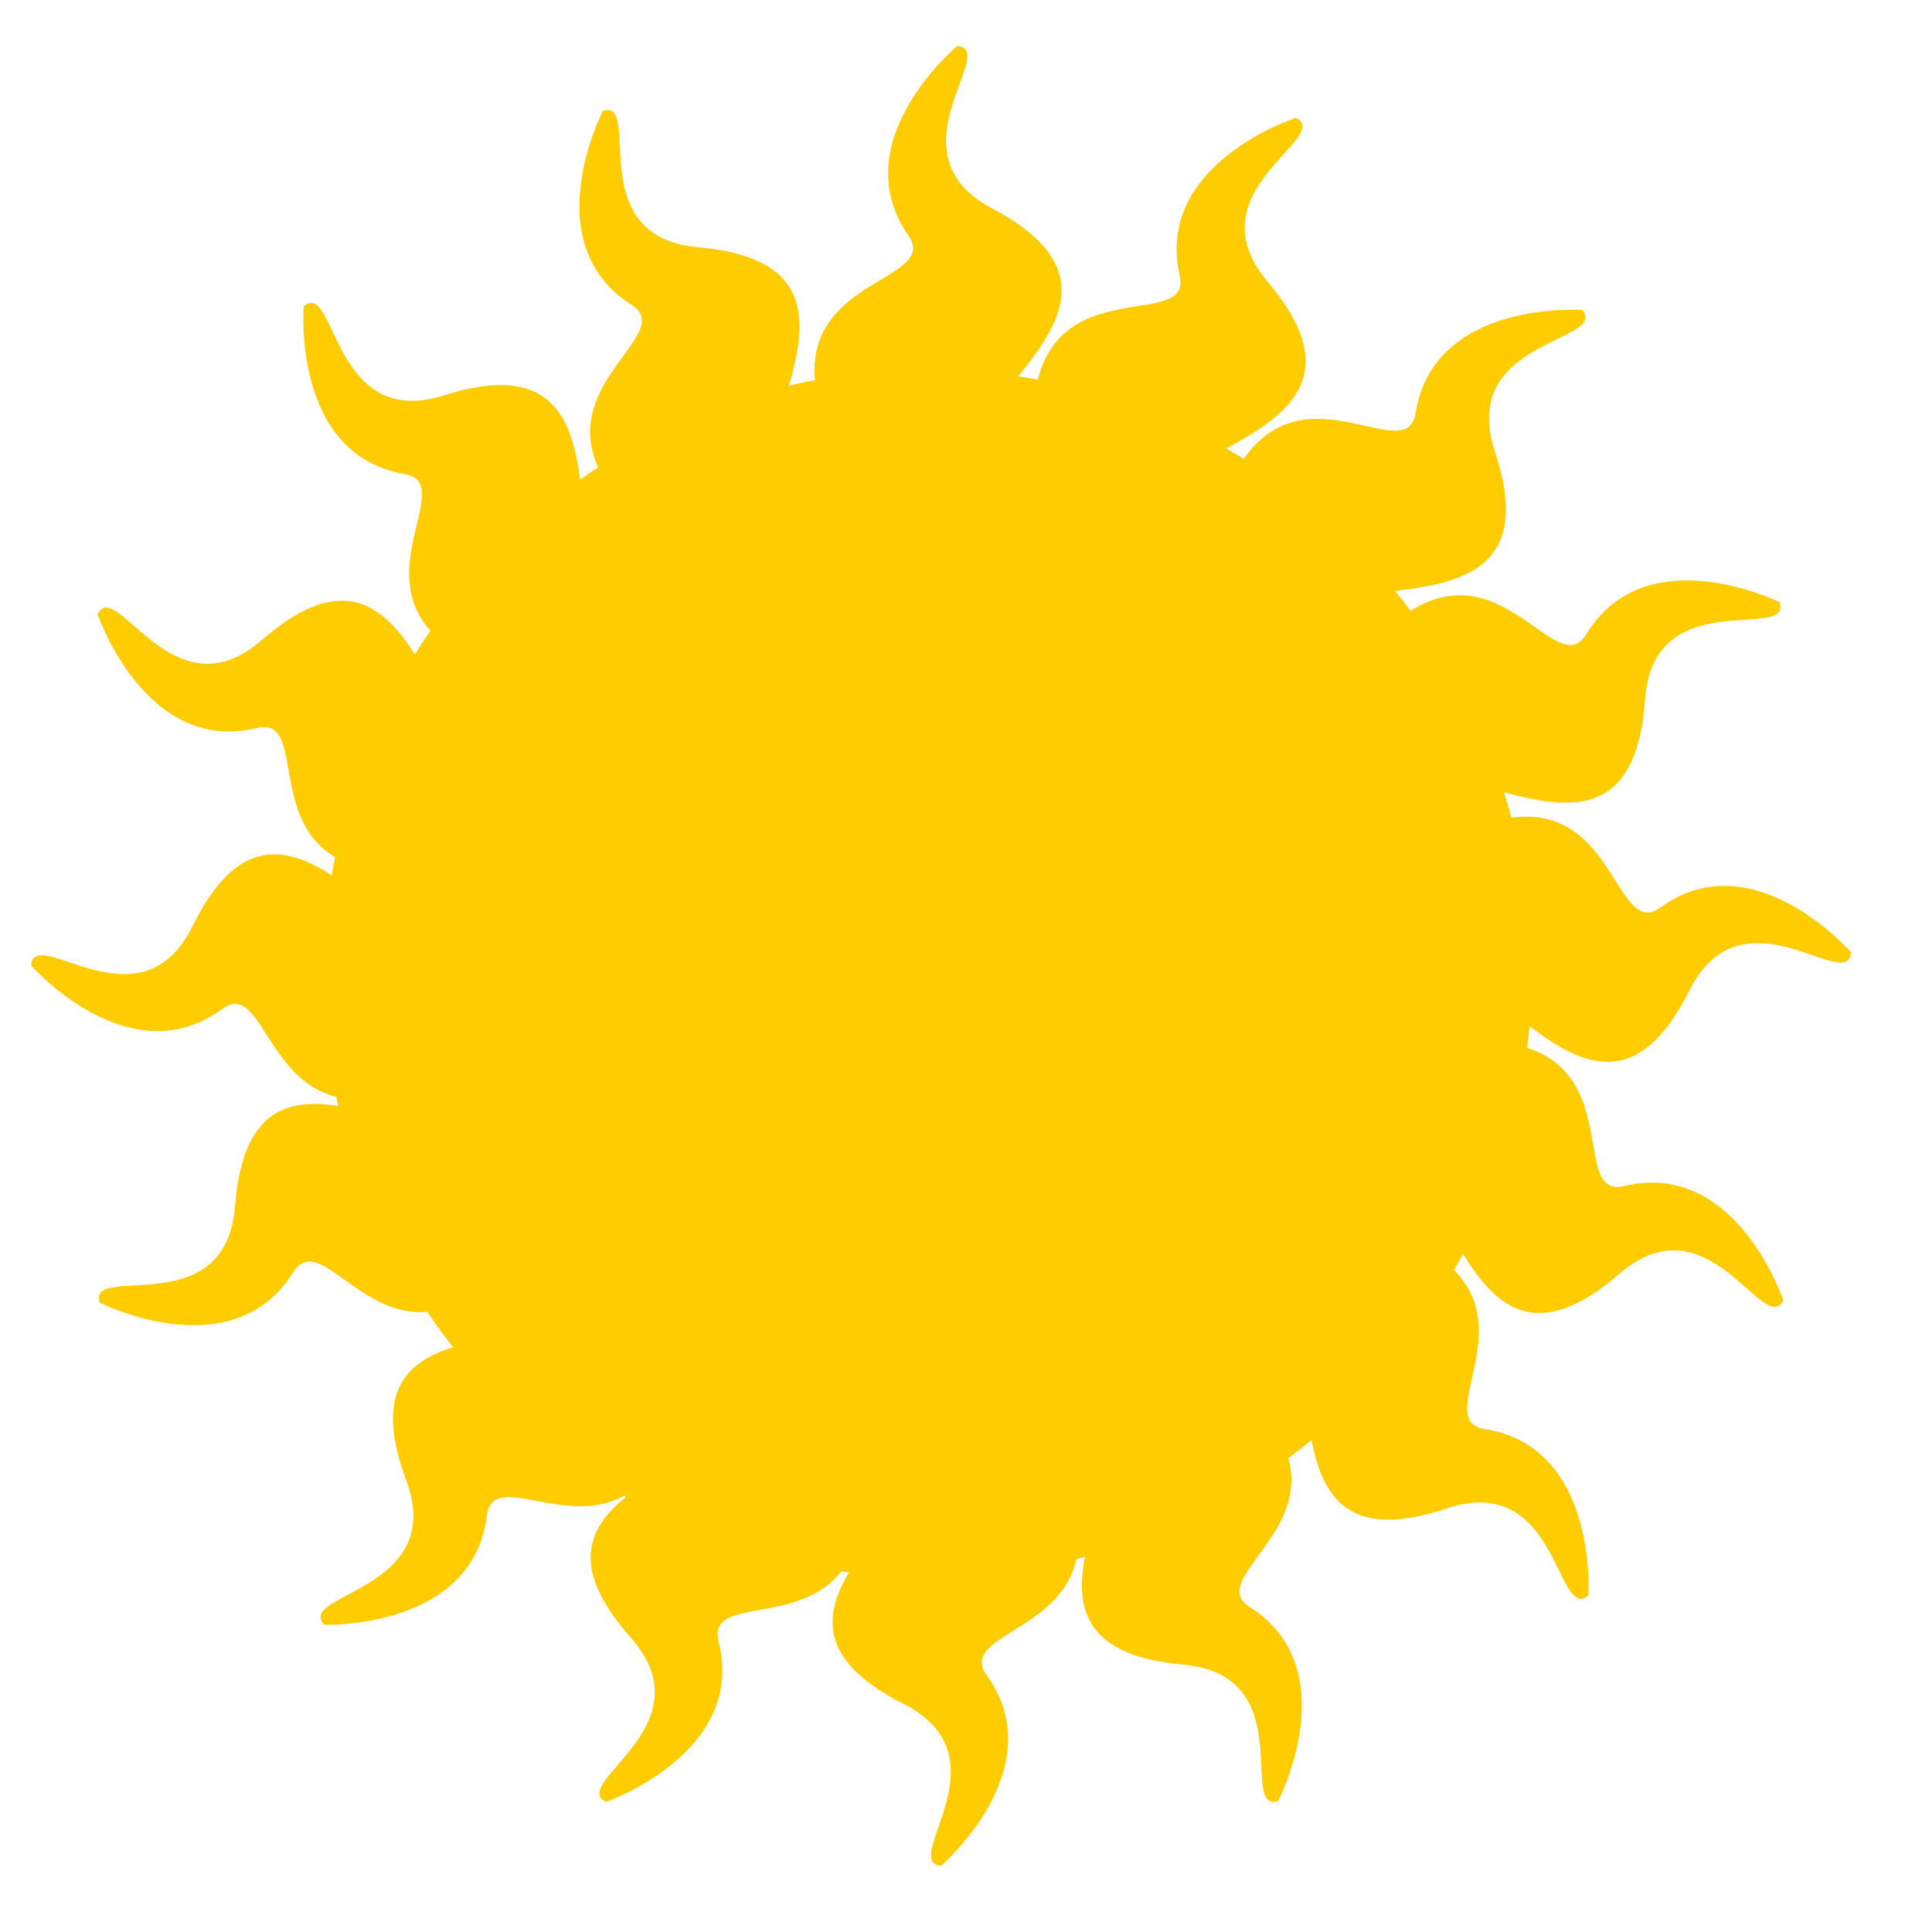<?xml version="1.0" encoding="UTF-8"?>
<!-- Created with Inkscape (http://www.inkscape.org/) -->
<svg width="4.143mm" height="4.143mm" version="1.1" viewBox="0 0 4.143 4.143" xmlns="http://www.w3.org/2000/svg" xmlns:cc="http://creativecommons.org/ns#" xmlns:dc="http://purl.org/dc/elements/1.1/" xmlns:rdf="http://www.w3.org/1999/02/22-rdf-syntax-ns#" xmlns:xlink="http://www.w3.org/1999/xlink">
 <defs>
  <filter id="t" x="-.027" y="-.027" width="1.054" height="1.054">
   <feColorMatrix result="bluralpha" values="1 0 0 0 0 0 1 0 0 0 0 0 1 0 0 0 0 0 0,329000 0"/>
   <feOffset dx="4,000000" dy="4,000000" in="bluralpha" result="offsetBlur"/>
   <feMerge>
    <feMergeNode in="offsetBlur"/>
    <feMergeNode in="SourceGraphic"/>
   </feMerge>
  </filter>
 </defs>
 <g transform="translate(-17.894 -13.747)">
  <g transform="matrix(.017 0 0 .017 12.078 12.631)" fill="#fc0" filter="url(#t)">
   <path transform="translate(2,-2)" d="m533.33 190.46c0 42.079-34.112 76.19-76.19 76.19s-76.19-34.112-76.19-76.19 34.112-76.19 76.19-76.19 76.19 34.112 76.19 76.19z"/>
   <path d="m462.88 71.438s-14.444 12.015-6.175 23.924c4.641 6.684-19.827 5.08-9.084 26.681 2.12 4.264 23.265 18.562 15.846 7.57s28.406-24.648 3.798-37.673c-13.171-6.971 0.938-19.962-4.385-20.501z"/>
   <path d="m505.59 80.508s-17.885 5.752-14.661 19.888c1.81 7.933-20.29-2.69-18.39 21.359 0.375 4.747 14.651 25.907 11.873 12.939s35.555-12.258 17.591-33.53c-9.615-11.385 8.324-18.168 3.587-20.656z"/>
   <path d="m541.69 104.74s-18.742-1.312-21.006 13.009c-1.271 8.037-17.834-10.043-25.014 12.988-1.417 4.546 3.966 29.497 6.21 16.426s37.564 1.843 28.798-24.584c-4.691-14.144 14.483-13.769 11.012-17.84z"/>
   <path d="m566.59 141.61s-16.835-8.34-24.375 4.044c-4.231 6.95-12.675-16.07-28.074 2.501-3.039 3.666-7.549 28.789-0.503 17.554s34.041 15.989 35.983-11.786c1.04-14.866 18.631-7.227 16.969-12.313z"/>
   <path d="m575.61 185.78s-12.324-14.18-24.052-5.655c-6.582 4.785-5.508-19.712-26.871-8.505-4.217 2.212-18.054 23.661-7.225 16.006s25.257 27.866 37.747 2.982c6.685-13.319 19.978 0.506 20.402-4.828z"/>
   <path d="m567.07 229.67s-5.971-17.814-20.066-14.416c-7.911 1.907 2.441-20.321-21.583-18.126-4.742 0.433-25.725 14.967-12.792 12.031s12.694 35.402 33.743 17.178c11.266-9.754 18.268 8.101 20.698 3.334z"/>
   <path d="m542.47 266.9s1.272-18.745-13.053-20.978c-8.04-1.254 10.005-17.855-13.041-24.987-4.549-1.408-29.489 4.027-16.413 6.244s-1.764 37.568 24.644 28.747c14.134-4.721 13.799 14.455 17.863 10.974z"/>
   <path d="m503.35 292.83s8.668-16.669-3.566-24.449c-6.866-4.367 16.315-12.358-1.95-28.117-3.605-3.111-28.636-8.112-17.541-0.847s-16.653 33.721 11.079 36.207c14.842 1.331 6.861 18.769 11.978 17.207z"/>
   <path d="m460.84 301s14.224-12.274 5.741-24.032c-4.761-6.599 19.732-5.438 8.601-26.841-2.197-4.225-23.596-18.139-15.98-7.282s-27.956 25.157-3.117 37.736c13.295 6.732-0.577 19.976 4.755 20.419z"/>
   <path d="m418.57 292.94s17.745-6.173 14.188-20.228c-1.996-7.888 20.348 2.211 17.881-21.787-0.487-4.737-15.258-25.554-12.175-12.655s-35.256 13.094-16.794 33.936c9.881 11.155-7.893 18.359-3.099 20.735z"/>
   <path d="m383.01 270.6s18.777 0.622 20.513-13.773c0.974-8.079 18.191 9.38 24.519-13.899 1.249-4.595-5.048-29.331-6.81-16.187s-37.606-0.461-27.875 25.626c5.208 13.962-13.967 14.292-10.348 18.233z"/>
   <path d="m418.17 79.64s-8.647 16.679 3.597 24.445c6.872 4.358-16.3 12.379 1.986 28.115 3.609 3.106 28.646 8.075 17.542 0.825s16.61-33.742-11.124-36.193c-14.844-1.312-6.884-18.761-12-17.191z"/>
   <path d="m380.43 104.27s-1.56 18.723 12.729 21.177c8.02 1.377-10.279 17.699 12.655 25.184 4.527 1.478 29.547-3.574 16.507-5.991s2.342-37.536-24.199-29.122c-14.205 4.503-13.575-14.665-17.693-11.248z"/>
   <path d="m354.43 143.13s6.035 17.792 20.118 14.344c7.904-1.935-2.368 20.33 21.648 18.049 4.741-0.45 25.671-15.06 12.749-12.077s-12.821-35.356-33.805-17.057c-11.231 9.794-18.297-8.035-20.71-3.26z"/>
   <path d="m346.04 187.44s12.424 14.094 24.091 5.487c6.548-4.831 5.647 19.673 26.93 8.316 4.201-2.242 17.888-23.787 7.112-16.056s-25.452-27.688-37.767-2.717c-6.591 13.365-19.981-0.366-20.367 4.971z"/>
   <path d="m354.7 229.97s16.768 8.475 24.406-3.849c4.287-6.916 12.546 16.171 28.093-2.276 3.069-3.641 7.779-28.728 0.644-17.549s-33.912-16.261-36.076 11.498c-1.158 14.857-18.689 7.078-17.067 12.176z"/>
  </g>
 </g>
</svg>
